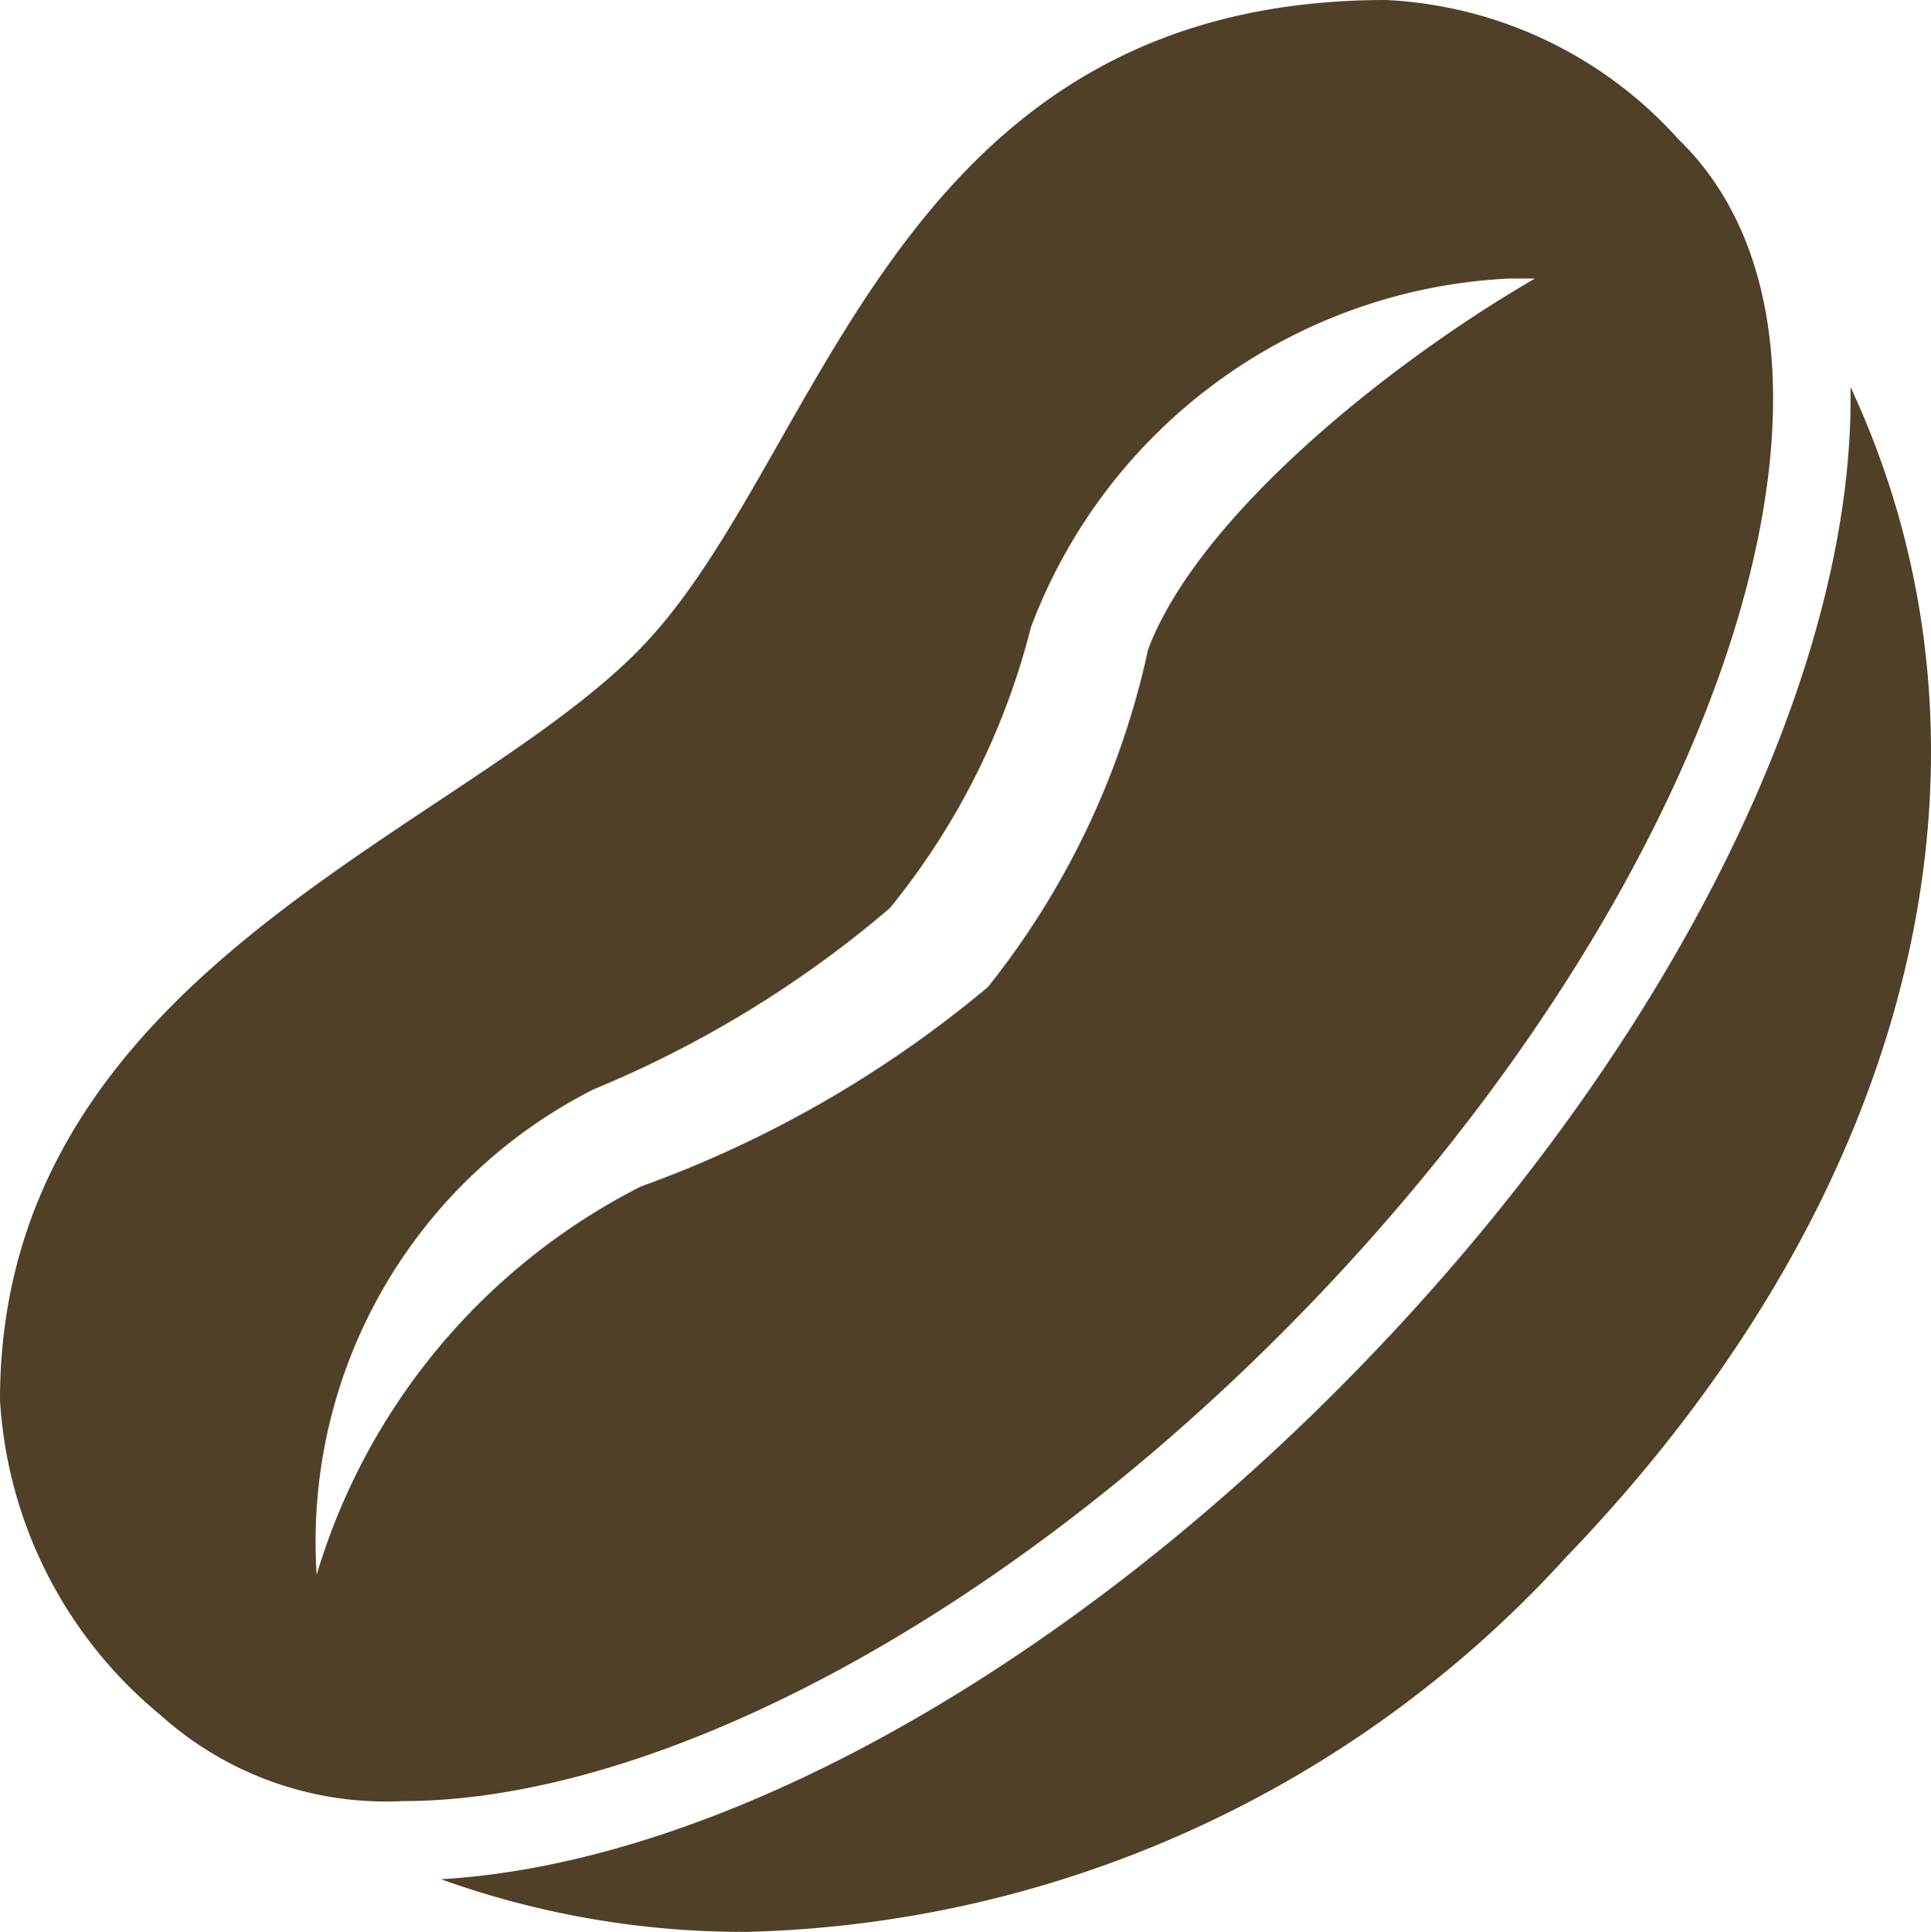 <svg xmlns="http://www.w3.org/2000/svg" width="17.794" height="17.802" viewBox="0 0 17.794 17.802">
  <path id="icons8-java_bean"
        d="M13.772,1C9.223,1,8.594,5.218,6.915,6.96,5.262,8.678,1,9.945,1,13.9A4.069,4.069,0,0,0,2.476,16.8a3.109,3.109,0,0,0,2.237.795c2.339,0,5.576-1.69,8.356-4.575,3.863-4.01,5.386-8.814,3.395-10.74A3.872,3.872,0,0,0,13.772,1Zm1.135,2.566c.085,0,.162,0,.238,0-1.368.793-3.105,2.2-3.565,3.417a7.53,7.53,0,0,1-1.476,3.111,10.557,10.557,0,0,1-3.2,1.839,5.908,5.908,0,0,0-2.986,3.576,4.668,4.668,0,0,1,2.554-4.473A10.166,10.166,0,0,0,9.2,9.367,6.686,6.686,0,0,0,10.5,6.779,4.964,4.964,0,0,1,14.908,3.566Zm3.145,1c.047,2.552-1.558,5.955-4.462,8.969-2.726,2.828-5.949,4.629-8.526,4.78A8.252,8.252,0,0,0,7.88,18.8a10.553,10.553,0,0,0,7.55-3.451C18.709,11.946,19.608,7.9,18.052,4.565Z"
        transform="translate(-1 -1)" fill="#504027"/>
</svg>
